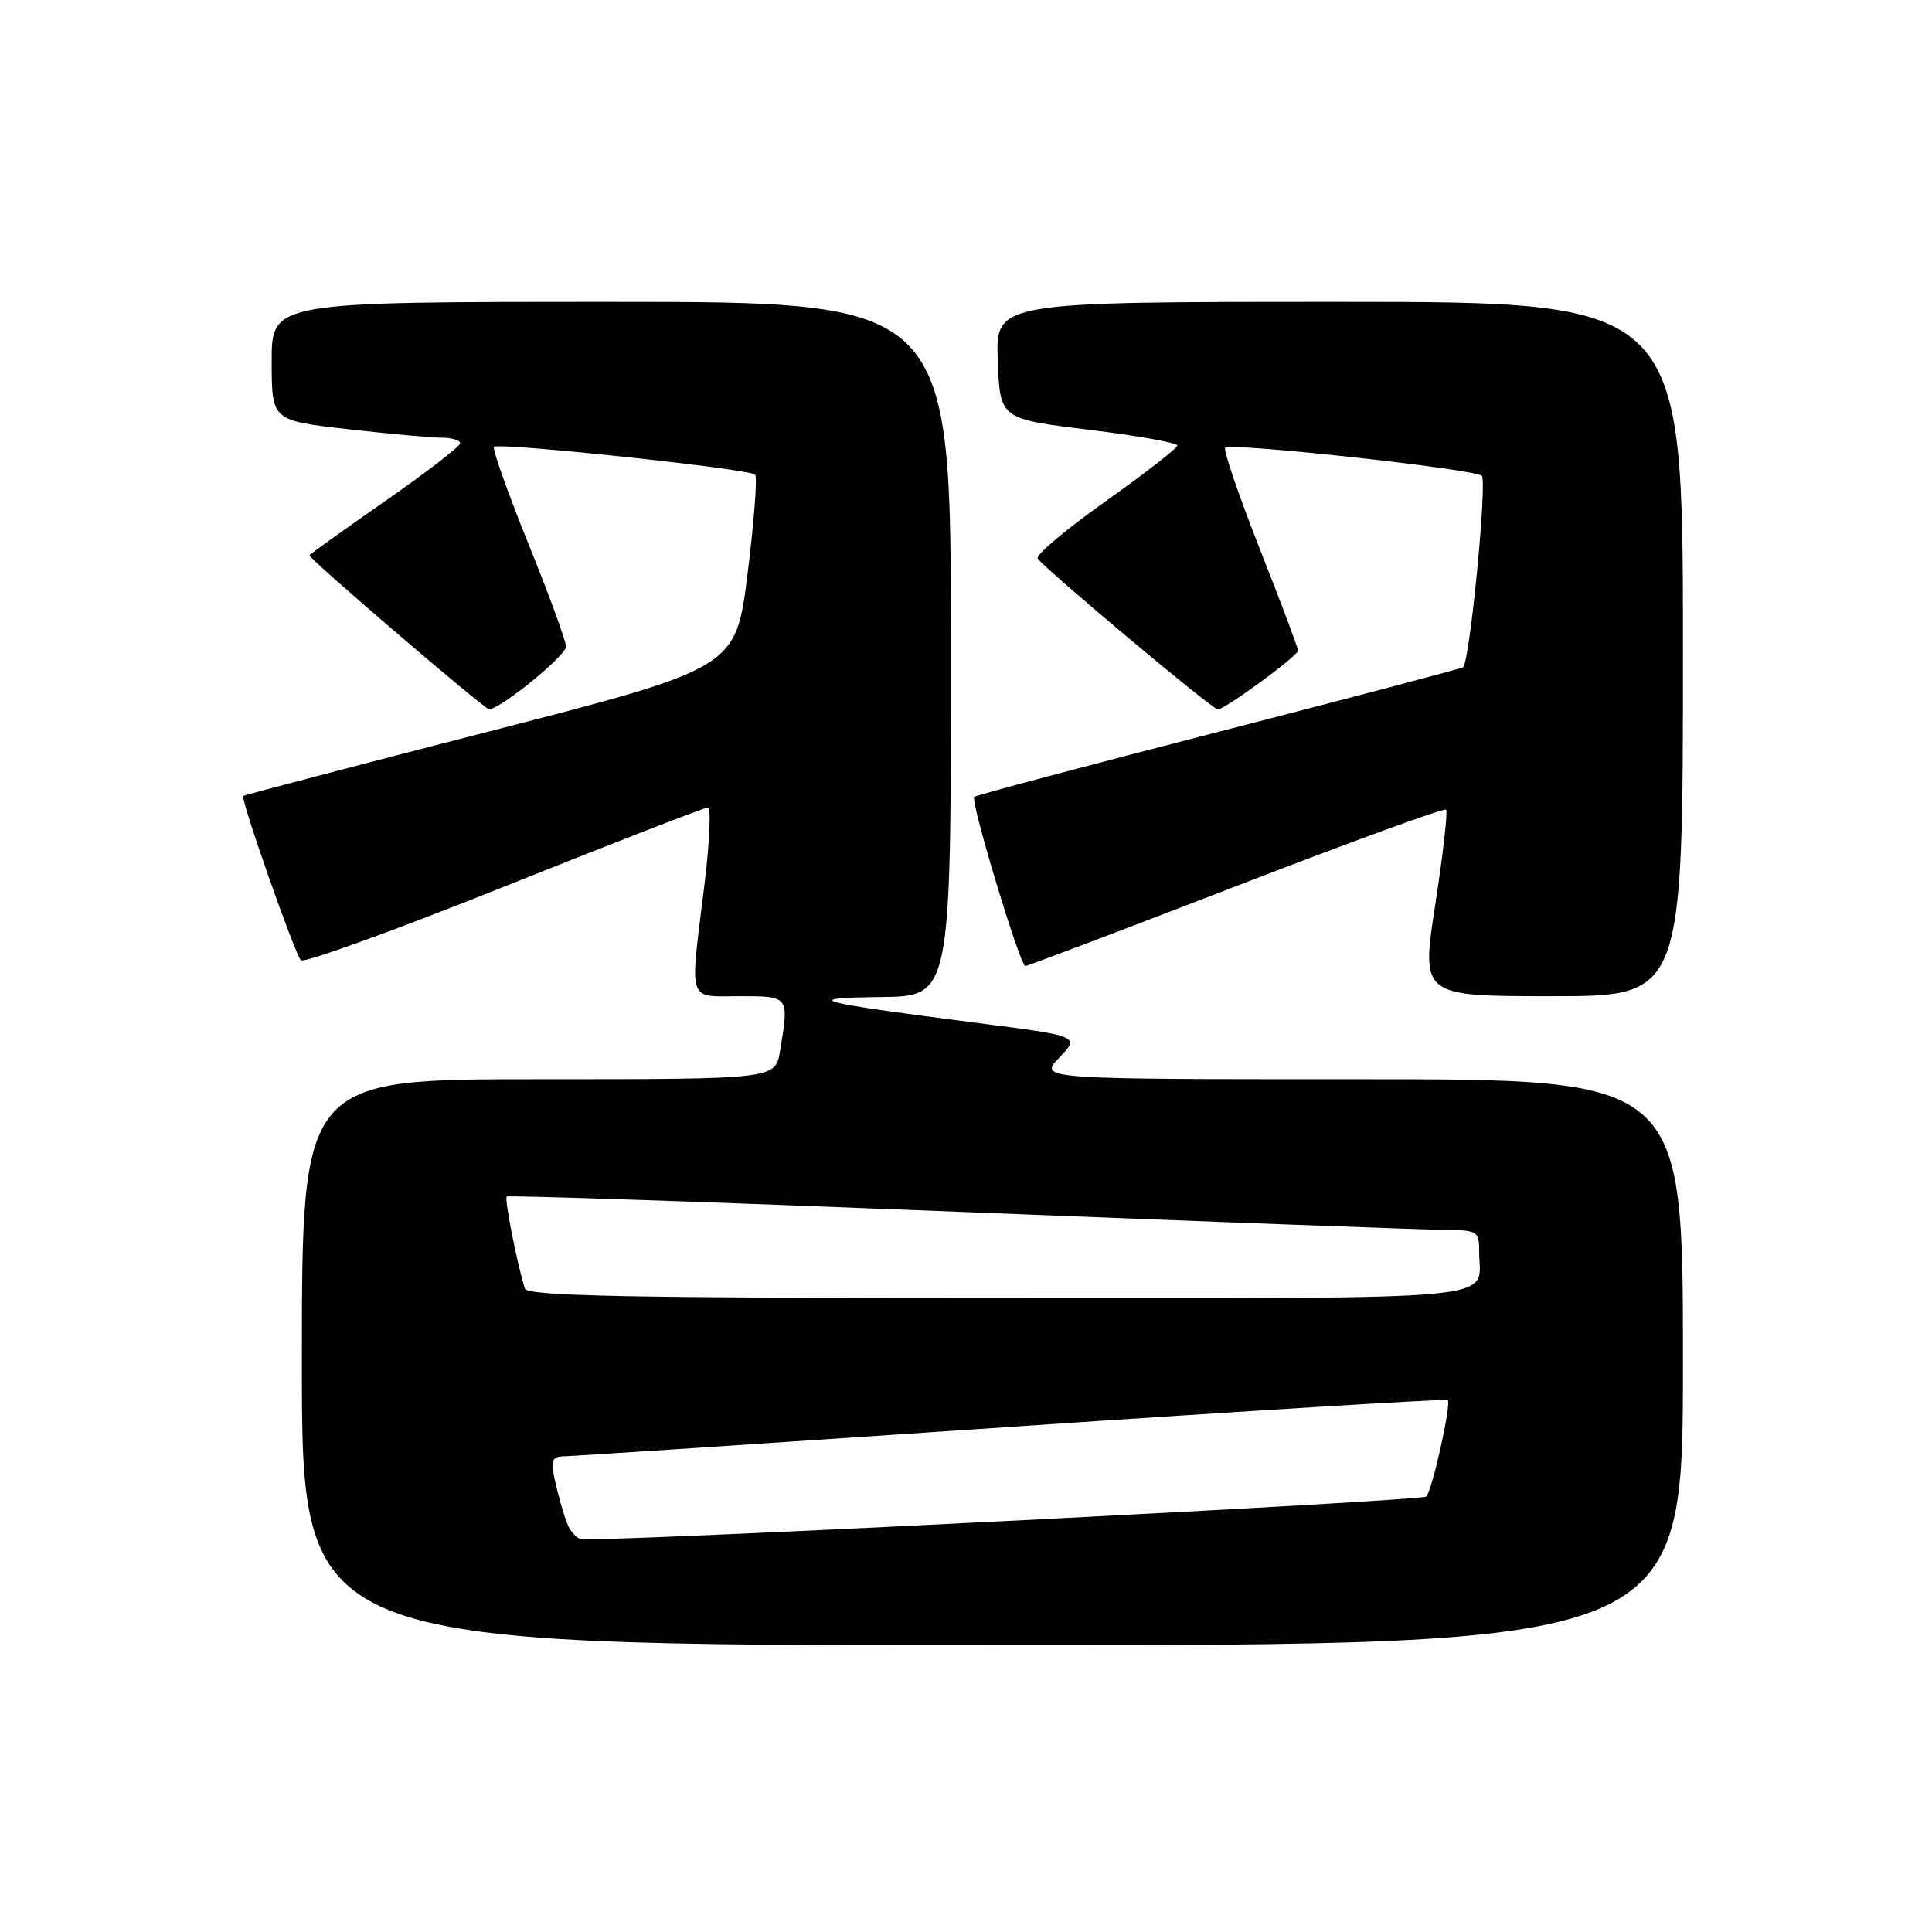 <?xml version="1.0" encoding="UTF-8" standalone="no"?>
<!DOCTYPE svg PUBLIC "-//W3C//DTD SVG 1.1//EN" "http://www.w3.org/Graphics/SVG/1.1/DTD/svg11.dtd" >
<svg xmlns="http://www.w3.org/2000/svg" xmlns:xlink="http://www.w3.org/1999/xlink" version="1.1" viewBox="0 0 256 256">
 <g >
 <path fill="currentColor"
d=" M 223.00 180.50 C 223.00 143.00 223.00 143.00 180.31 143.00 C 137.63 143.00 137.63 143.00 140.36 140.14 C 143.10 137.29 143.10 137.29 129.30 135.52 C 107.84 132.77 105.88 132.24 116.75 132.11 C 126.00 132.00 126.00 132.00 126.00 86.00 C 126.00 40.00 126.00 40.00 81.00 40.00 C 36.00 40.00 36.00 40.00 36.00 47.86 C 36.00 55.72 36.00 55.72 46.04 56.86 C 51.56 57.49 57.18 58.00 58.54 58.00 C 59.89 58.00 60.98 58.34 60.97 58.75 C 60.95 59.16 56.45 62.63 50.97 66.44 C 45.48 70.26 41.00 73.47 41.00 73.58 C 41.00 74.10 64.22 94.00 64.81 93.98 C 66.36 93.92 75.00 86.88 75.00 85.67 C 75.00 84.95 72.75 78.81 70.00 72.01 C 67.26 65.22 65.21 59.46 65.46 59.21 C 66.08 58.59 99.36 62.13 100.06 62.89 C 100.37 63.23 99.92 69.12 99.06 76.00 C 97.50 88.50 97.50 88.50 65.00 96.87 C 47.12 101.47 32.38 105.34 32.23 105.47 C 31.83 105.82 39.05 126.38 39.87 127.24 C 40.26 127.65 52.37 123.26 66.79 117.49 C 81.20 111.72 93.35 107.00 93.80 107.00 C 94.24 107.00 94.03 111.61 93.34 117.25 C 91.38 133.17 91.00 132.00 98.00 132.00 C 104.61 132.00 104.57 131.94 103.36 139.25 C 102.74 143.00 102.74 143.00 71.37 143.00 C 40.00 143.00 40.00 143.00 40.00 180.50 C 40.00 218.00 40.00 218.00 131.50 218.00 C 223.00 218.00 223.00 218.00 223.00 180.50 Z  M 223.00 86.00 C 223.00 40.00 223.00 40.00 177.46 40.00 C 131.92 40.00 131.92 40.00 132.21 47.75 C 132.50 55.50 132.50 55.50 144.25 56.94 C 150.71 57.73 156.00 58.67 156.00 59.03 C 156.00 59.39 151.72 62.72 146.49 66.43 C 141.26 70.13 137.22 73.54 137.50 74.00 C 138.28 75.26 160.64 94.00 161.36 94.00 C 162.32 94.00 172.00 86.90 172.00 86.21 C 172.00 85.87 169.72 79.80 166.92 72.71 C 164.13 65.62 162.07 59.60 162.34 59.33 C 163.05 58.62 195.33 62.14 196.34 63.04 C 197.09 63.70 194.76 87.65 193.87 88.41 C 193.67 88.58 179.10 92.43 161.50 96.96 C 143.90 101.49 129.32 105.37 129.09 105.59 C 128.55 106.12 135.16 128.00 135.86 128.00 C 136.16 128.00 148.73 123.24 163.79 117.42 C 178.85 111.60 191.37 107.03 191.61 107.28 C 191.86 107.52 191.21 113.19 190.18 119.86 C 188.31 132.00 188.31 132.00 205.65 132.00 C 223.00 132.00 223.00 132.00 223.00 86.00 Z  M 75.10 201.75 C 74.64 200.51 73.94 198.04 73.55 196.25 C 72.95 193.51 73.13 193.00 74.67 192.97 C 75.68 192.96 102.38 191.20 134.00 189.06 C 165.62 186.92 191.65 185.33 191.84 185.51 C 192.33 186.00 189.81 197.36 188.99 198.30 C 188.50 198.87 89.97 203.89 77.23 203.99 C 76.52 204.00 75.57 202.99 75.10 201.75 Z  M 69.55 170.75 C 68.51 167.44 66.82 158.85 67.14 158.55 C 67.34 158.36 94.27 159.27 127.00 160.57 C 159.73 161.87 188.64 162.94 191.25 162.96 C 195.82 163.00 196.00 163.11 196.00 165.92 C 196.00 172.49 201.09 172.00 132.36 172.00 C 83.30 172.00 69.85 171.73 69.55 170.75 Z "/>
</g>
</svg>